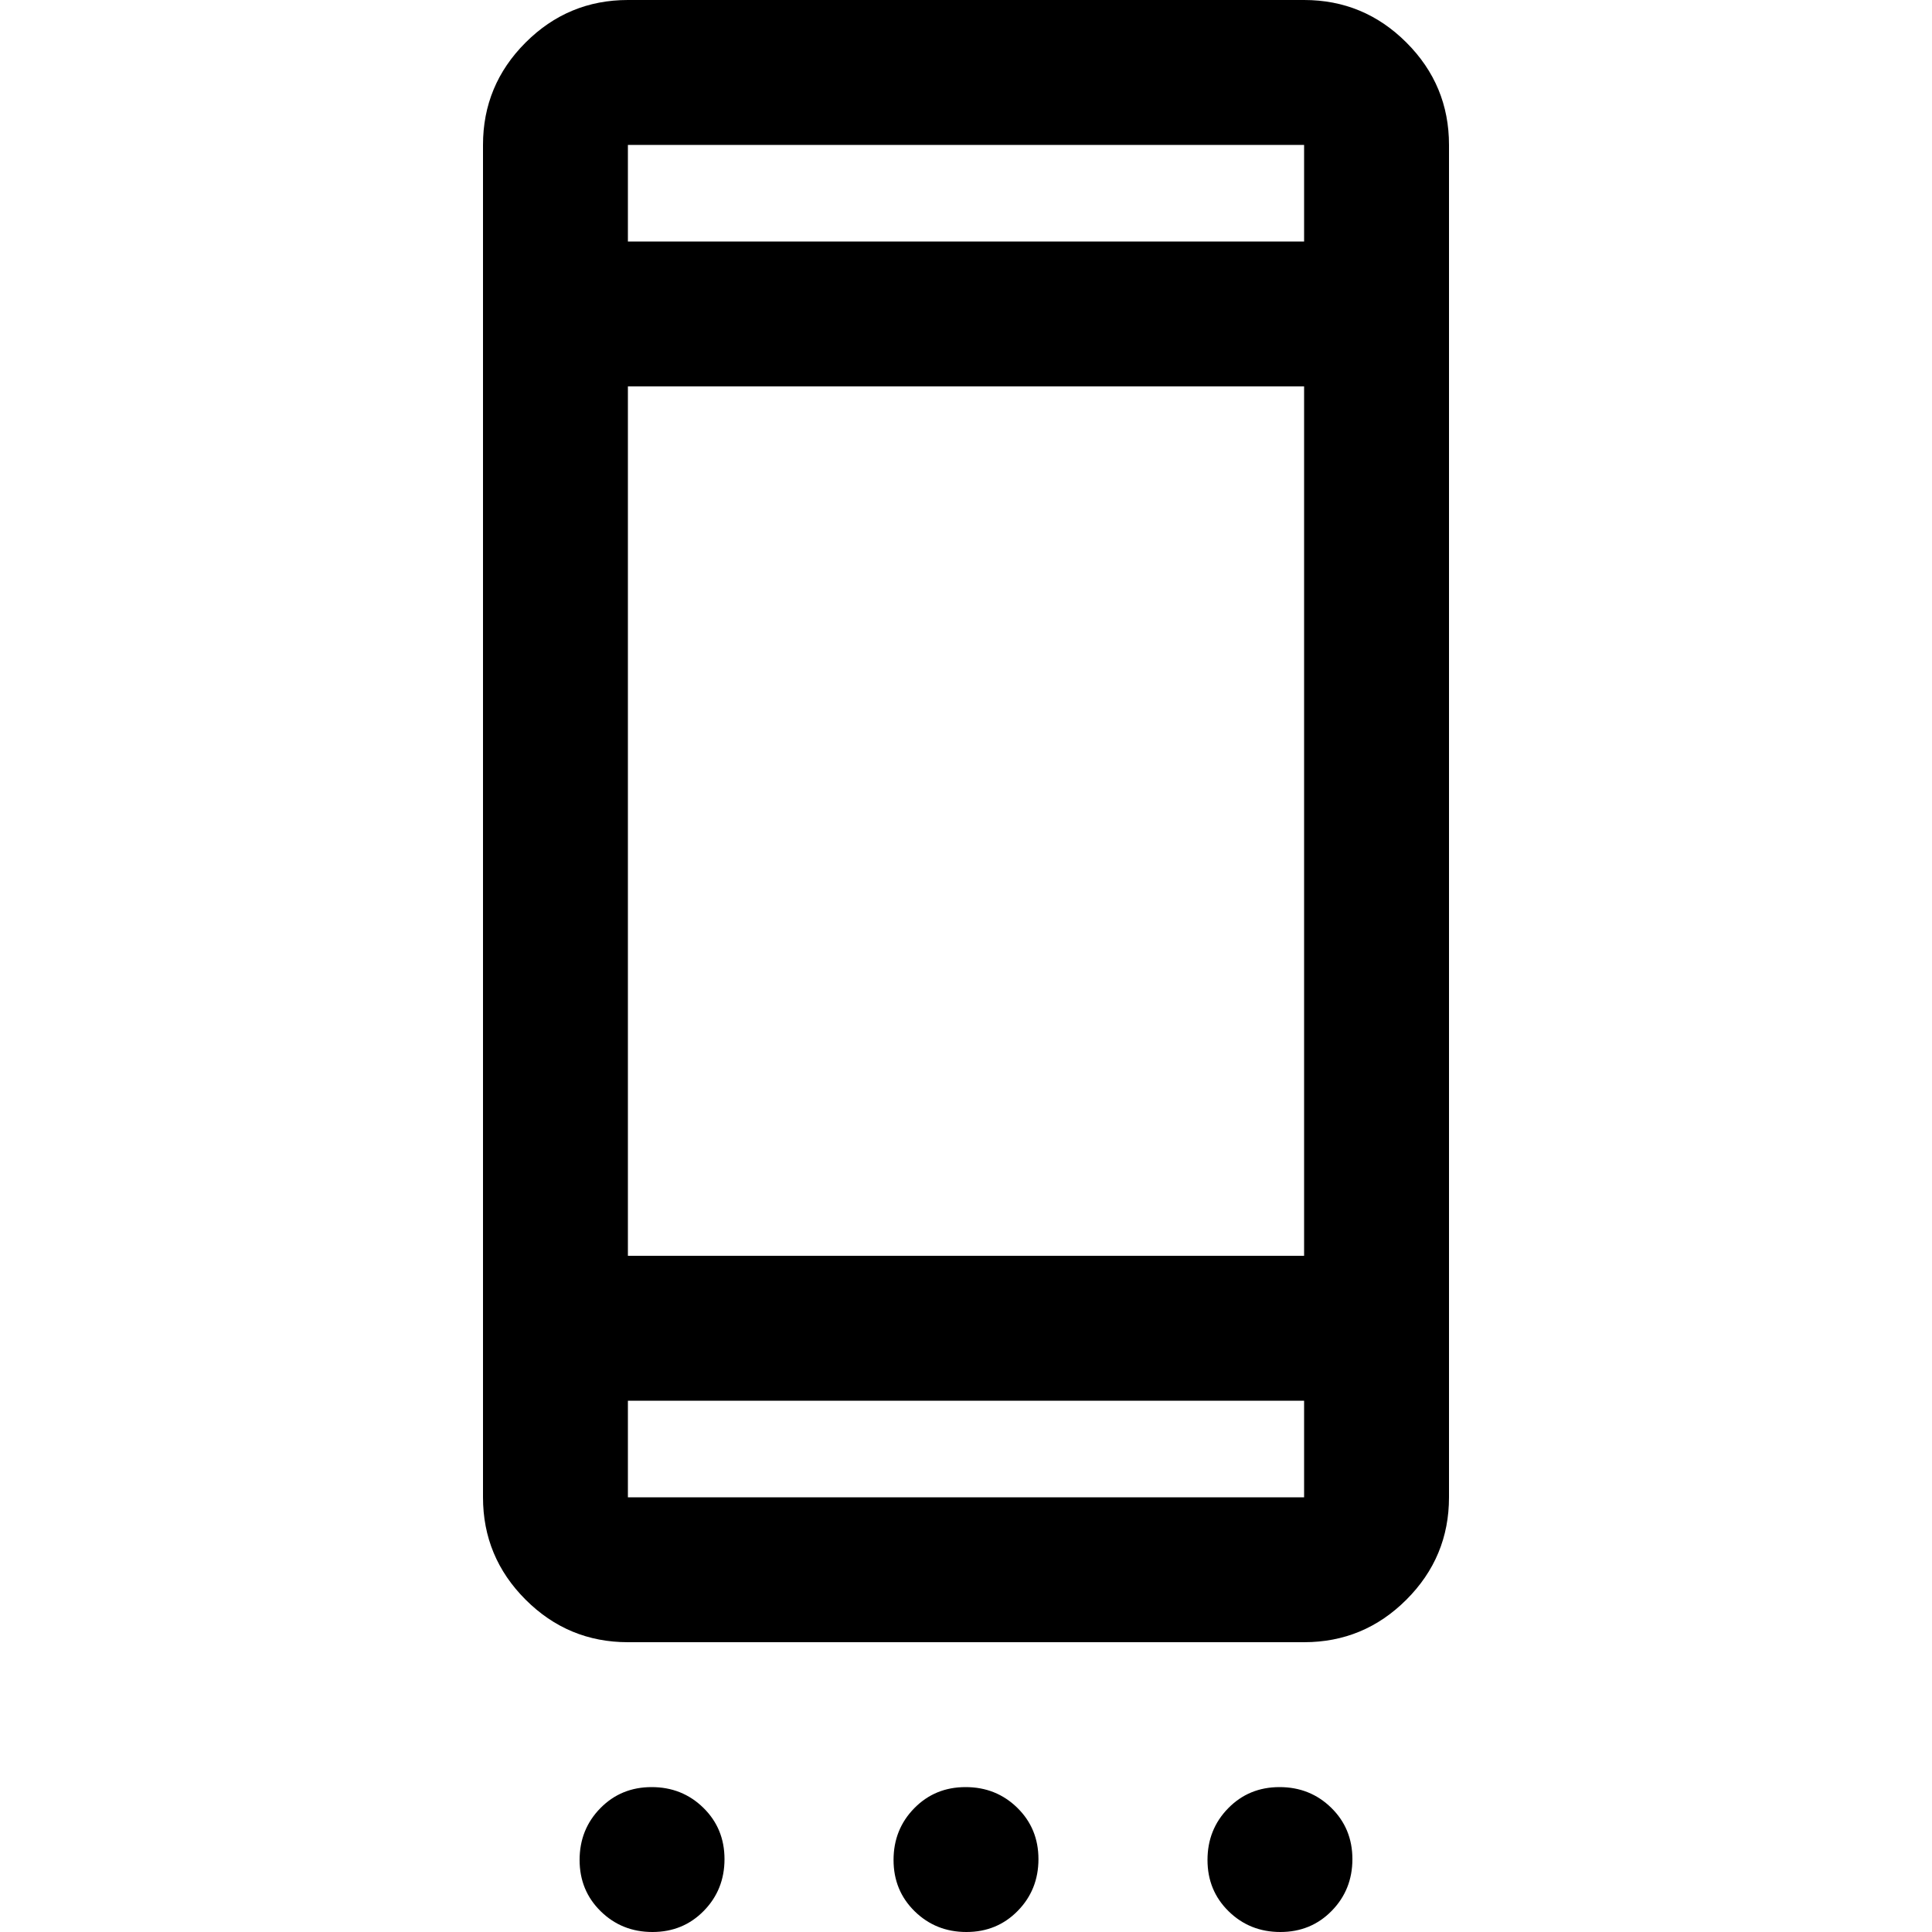 <svg xmlns="http://www.w3.org/2000/svg" height="20" viewBox="0 -960 960 960" width="20"><path d="M324.21 0Q309 0 298.5-10.29T288-35.79Q288-51 298.29-61.5t25.5-10.5Q339-72 349.5-61.71t10.5 25.5Q360-21 349.71-10.5T324.21 0Zm156 0Q465 0 454.5-10.29T444-35.79Q444-51 454.29-61.5t25.5-10.5Q495-72 505.5-61.71t10.5 25.5Q516-21 505.71-10.5T480.21 0Zm156 0Q621 0 610.5-10.29T600-35.79Q600-51 610.29-61.5t25.5-10.5Q651-72 661.5-61.71t10.5 25.5Q672-21 661.71-10.5T636.21 0ZM312-144q-29.7 0-50.85-21.15Q240-186.3 240-216v-672q0-29.7 21.15-50.85Q282.3-960 312-960h336q29.7 0 50.85 21.15Q720-917.7 720-888v672q0 29.7-21.15 50.85Q677.7-144 648-144H312Zm0-72h336v-48H312v48Zm0-120h336v-432H312v432Zm0-504h336v-48H312v48Zm0 0v-48 48Zm0 624v-48 48Z"/></svg>